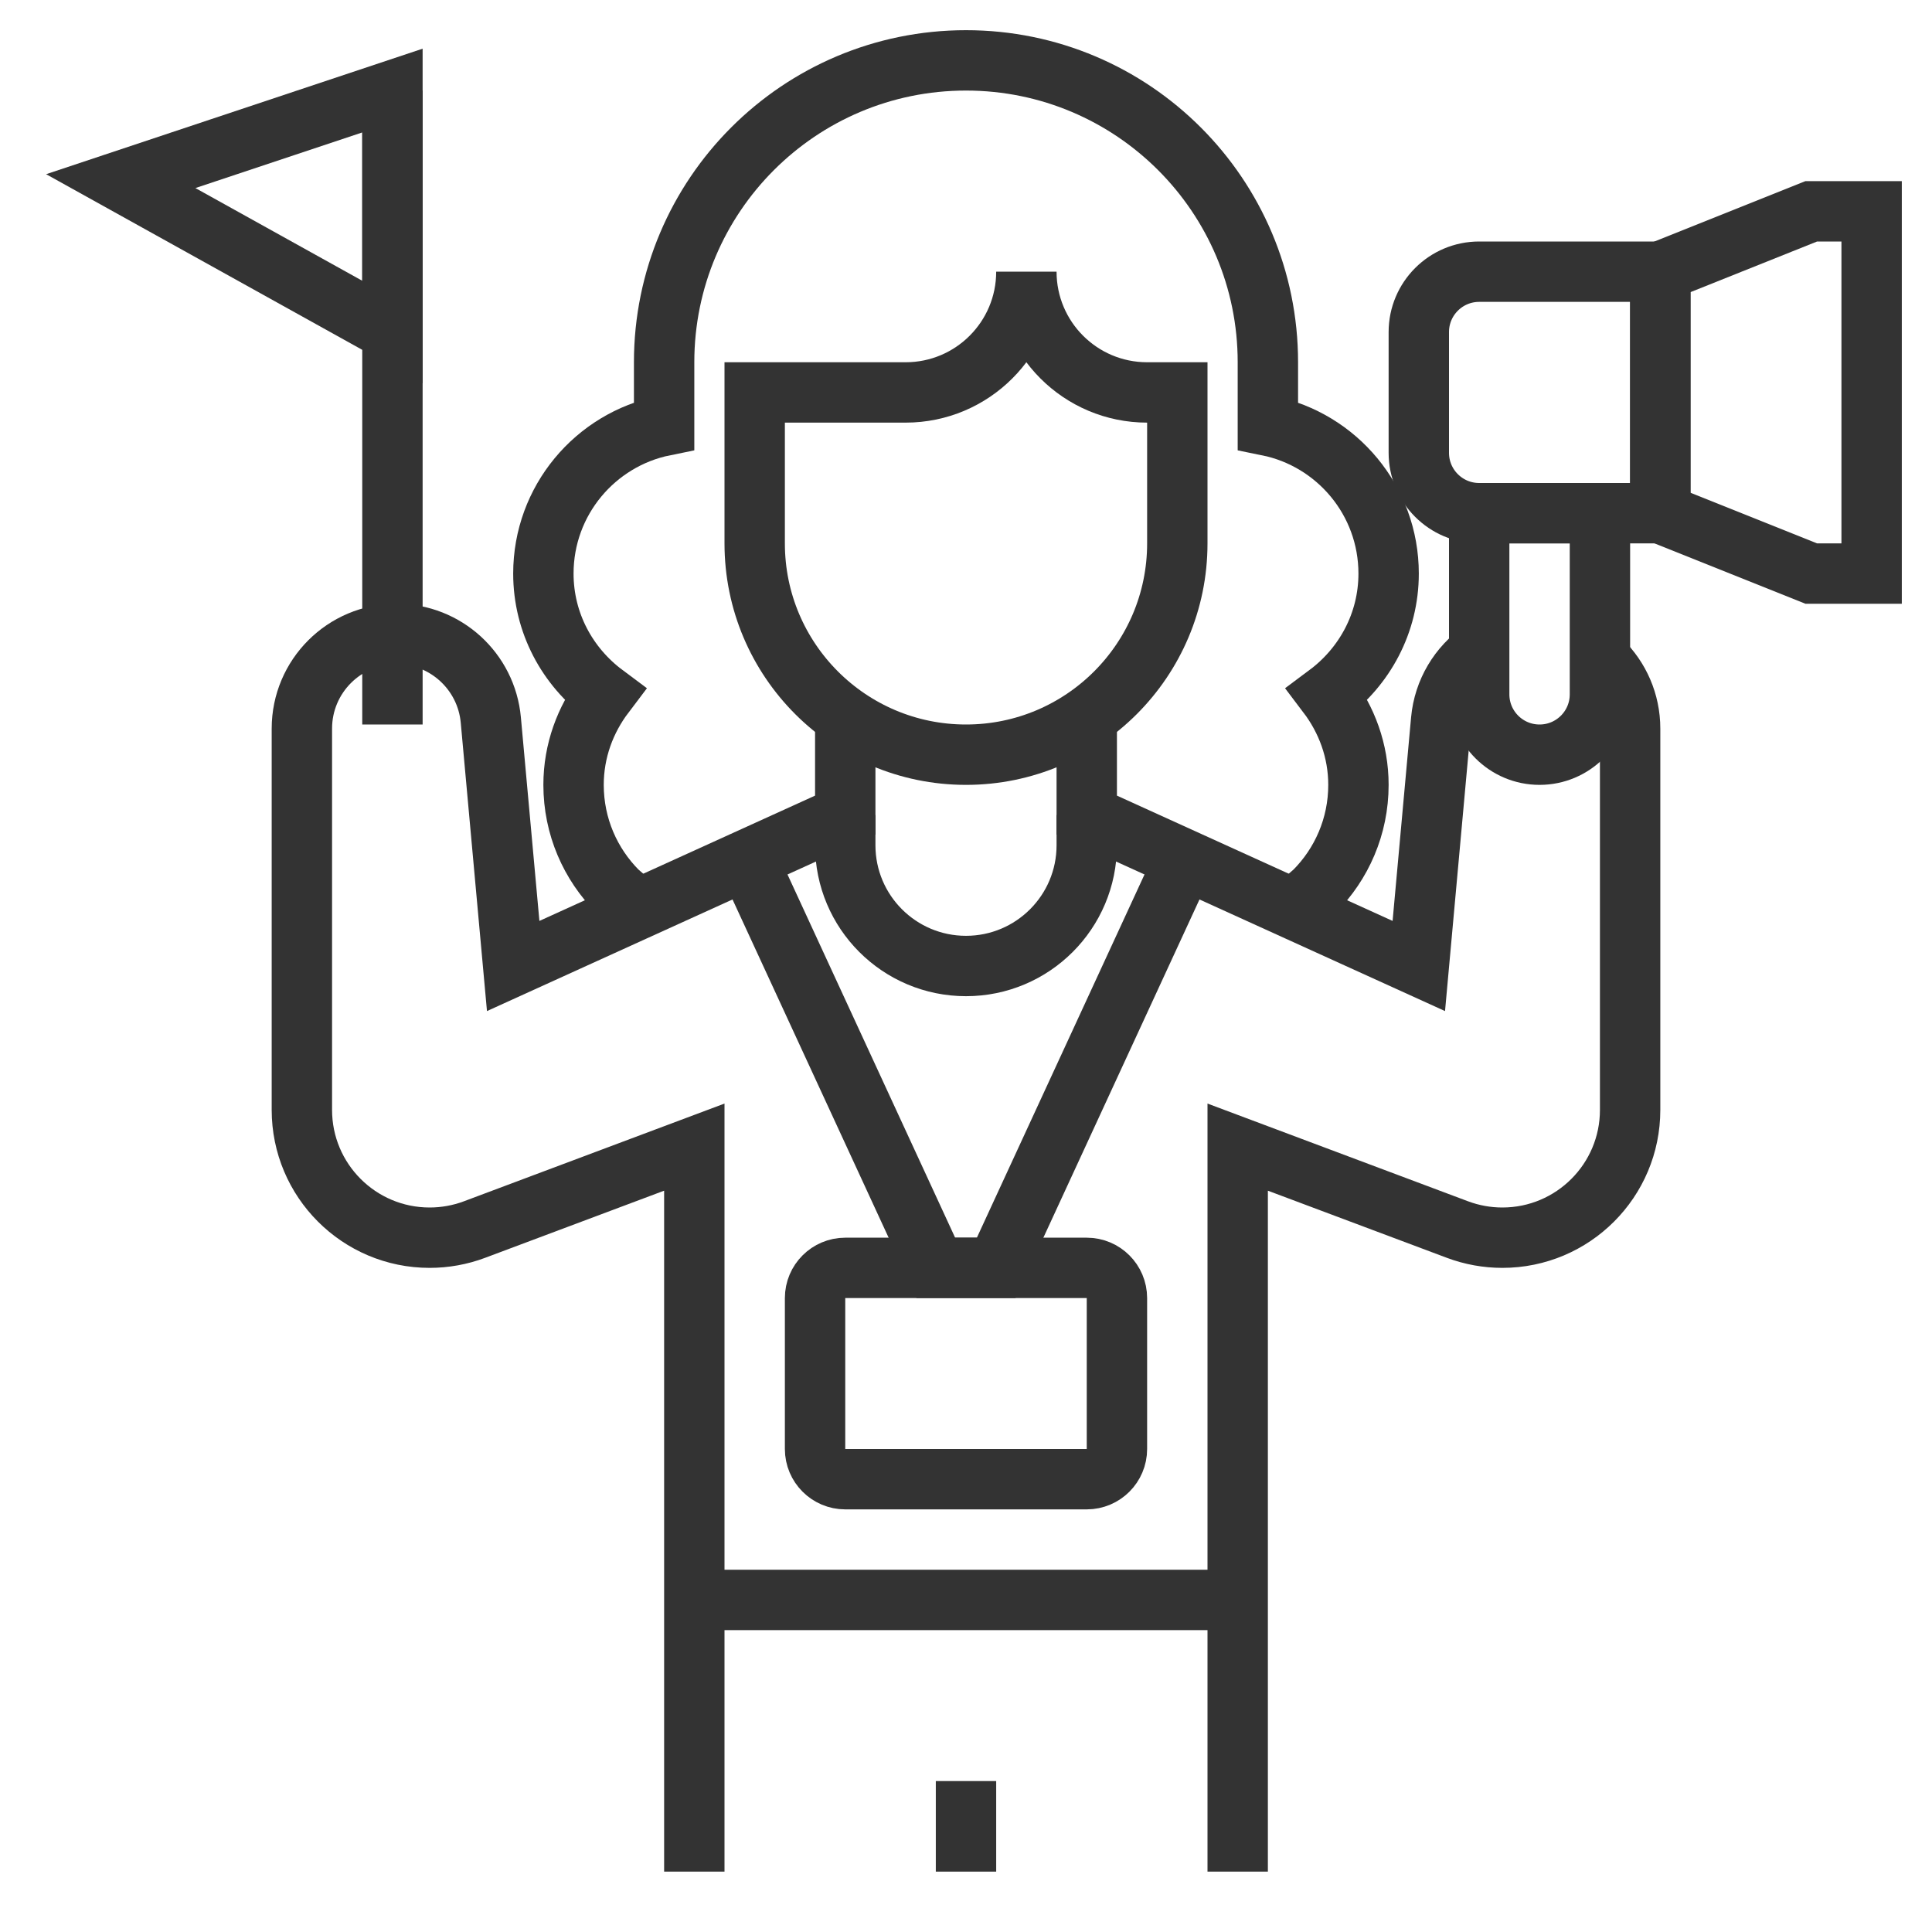 <?xml version="1.0" ?><svg enable-background="new 0 0 64 64" height="64px" id="Layer_1_1_" version="1.1" viewBox="0 0 64 64" width="64px" xml:space="preserve" xmlns="http://www.w3.org/2000/svg" xmlns:xlink="http://www.w3.org/1999/xlink"><g><path d="M39,13h-1c-2.209,0-4-1.791-4-4v0v0   c0,2.209-1.791,4-4,4h-5v5c0,3.866,3.134,7,7,7h0c3.866,0,7-3.134,7-7V13z" fill="none" stroke="#333333" stroke-miterlimit="10" stroke-width="2"/><path d="M43,30l0.541-0.471C44.442,28.625,45,27.378,45,26   c0-1.132-0.39-2.164-1.025-3.002C45.198,22.086,46,20.642,46,19c0-2.419-1.718-4.436-4-4.899V12c0-5.523-4.477-10-10-10   S22,6.477,22,12v2.101c-2.282,0.463-4,2.48-4,4.899c0,1.642,0.802,3.086,2.025,3.998C19.39,23.836,19,24.868,19,26   c0,1.378,0.558,2.625,1.459,3.529L21,30" fill="none" stroke="#333333" stroke-miterlimit="10" stroke-width="2"/><path d="M49.074,21.561   c-0.737,0.513-1.247,1.336-1.334,2.292L47,32l-11-5v-3.26" fill="none" stroke="#333333" stroke-miterlimit="10" stroke-width="2"/><path d="M41,62V38l7.281,2.731   C48.757,40.909,49.26,41,49.767,41h0C52.105,41,54,39.105,54,36.768V24.136c0-0.88-0.362-1.675-0.945-2.244" fill="none" stroke="#333333" stroke-miterlimit="10" stroke-width="2"/><polygon fill="none" points="55,17 60,19 62,19 62,7 60,7 55,9  " stroke="#333333" stroke-miterlimit="10" stroke-width="2"/><path d="M55,17h-6c-1.105,0-2-0.895-2-2v-4   c0-1.105,0.895-2,2-2h6V17z" fill="none" stroke="#333333" stroke-miterlimit="10" stroke-width="2"/><path d="M51,25L51,25c-1.105,0-2-0.895-2-2v-6h4v6   C53,24.105,52.105,25,51,25z" fill="none" stroke="#333333" stroke-miterlimit="10" stroke-width="2"/><path d="M28,23.74V27l-11,5l-0.741-8.148   C16.112,22.237,14.758,21,13.136,21h0C11.404,21,10,22.404,10,24.136v12.631C10,39.105,11.895,41,14.232,41h0   c0.508,0,1.011-0.091,1.486-0.269L23,38v24" fill="none" stroke="#333333" stroke-miterlimit="10" stroke-width="2"/><line fill="none" stroke="#333333" stroke-miterlimit="10" stroke-width="2" x1="13" x2="13" y1="24" y2="3"/><polygon fill="none" points="4,6 13,3 13,11  " stroke="#333333" stroke-miterlimit="10" stroke-width="2"/><line fill="none" stroke="#333333" stroke-miterlimit="10" stroke-width="2" x1="23" x2="41" y1="53" y2="53"/><line fill="none" stroke="#333333" stroke-miterlimit="10" stroke-width="2" x1="32" x2="32" y1="62" y2="59"/><polyline fill="none" points="25,29 31,42 33,42 39,29  " stroke="#333333" stroke-miterlimit="10" stroke-width="2"/><path d="M36,49h-8c-0.552,0-1-0.448-1-1v-5   c0-0.552,0.448-1,1-1h8c0.552,0,1,0.448,1,1v5C37,48.552,36.552,49,36,49z" fill="none" stroke="#333333" stroke-miterlimit="10" stroke-width="2"/><path d="M28,27v1c0,2.209,1.791,4,4,4h0   c2.209,0,4-1.791,4-4v-1" fill="none" stroke="#333333" stroke-miterlimit="10" stroke-width="2"/></g></svg>